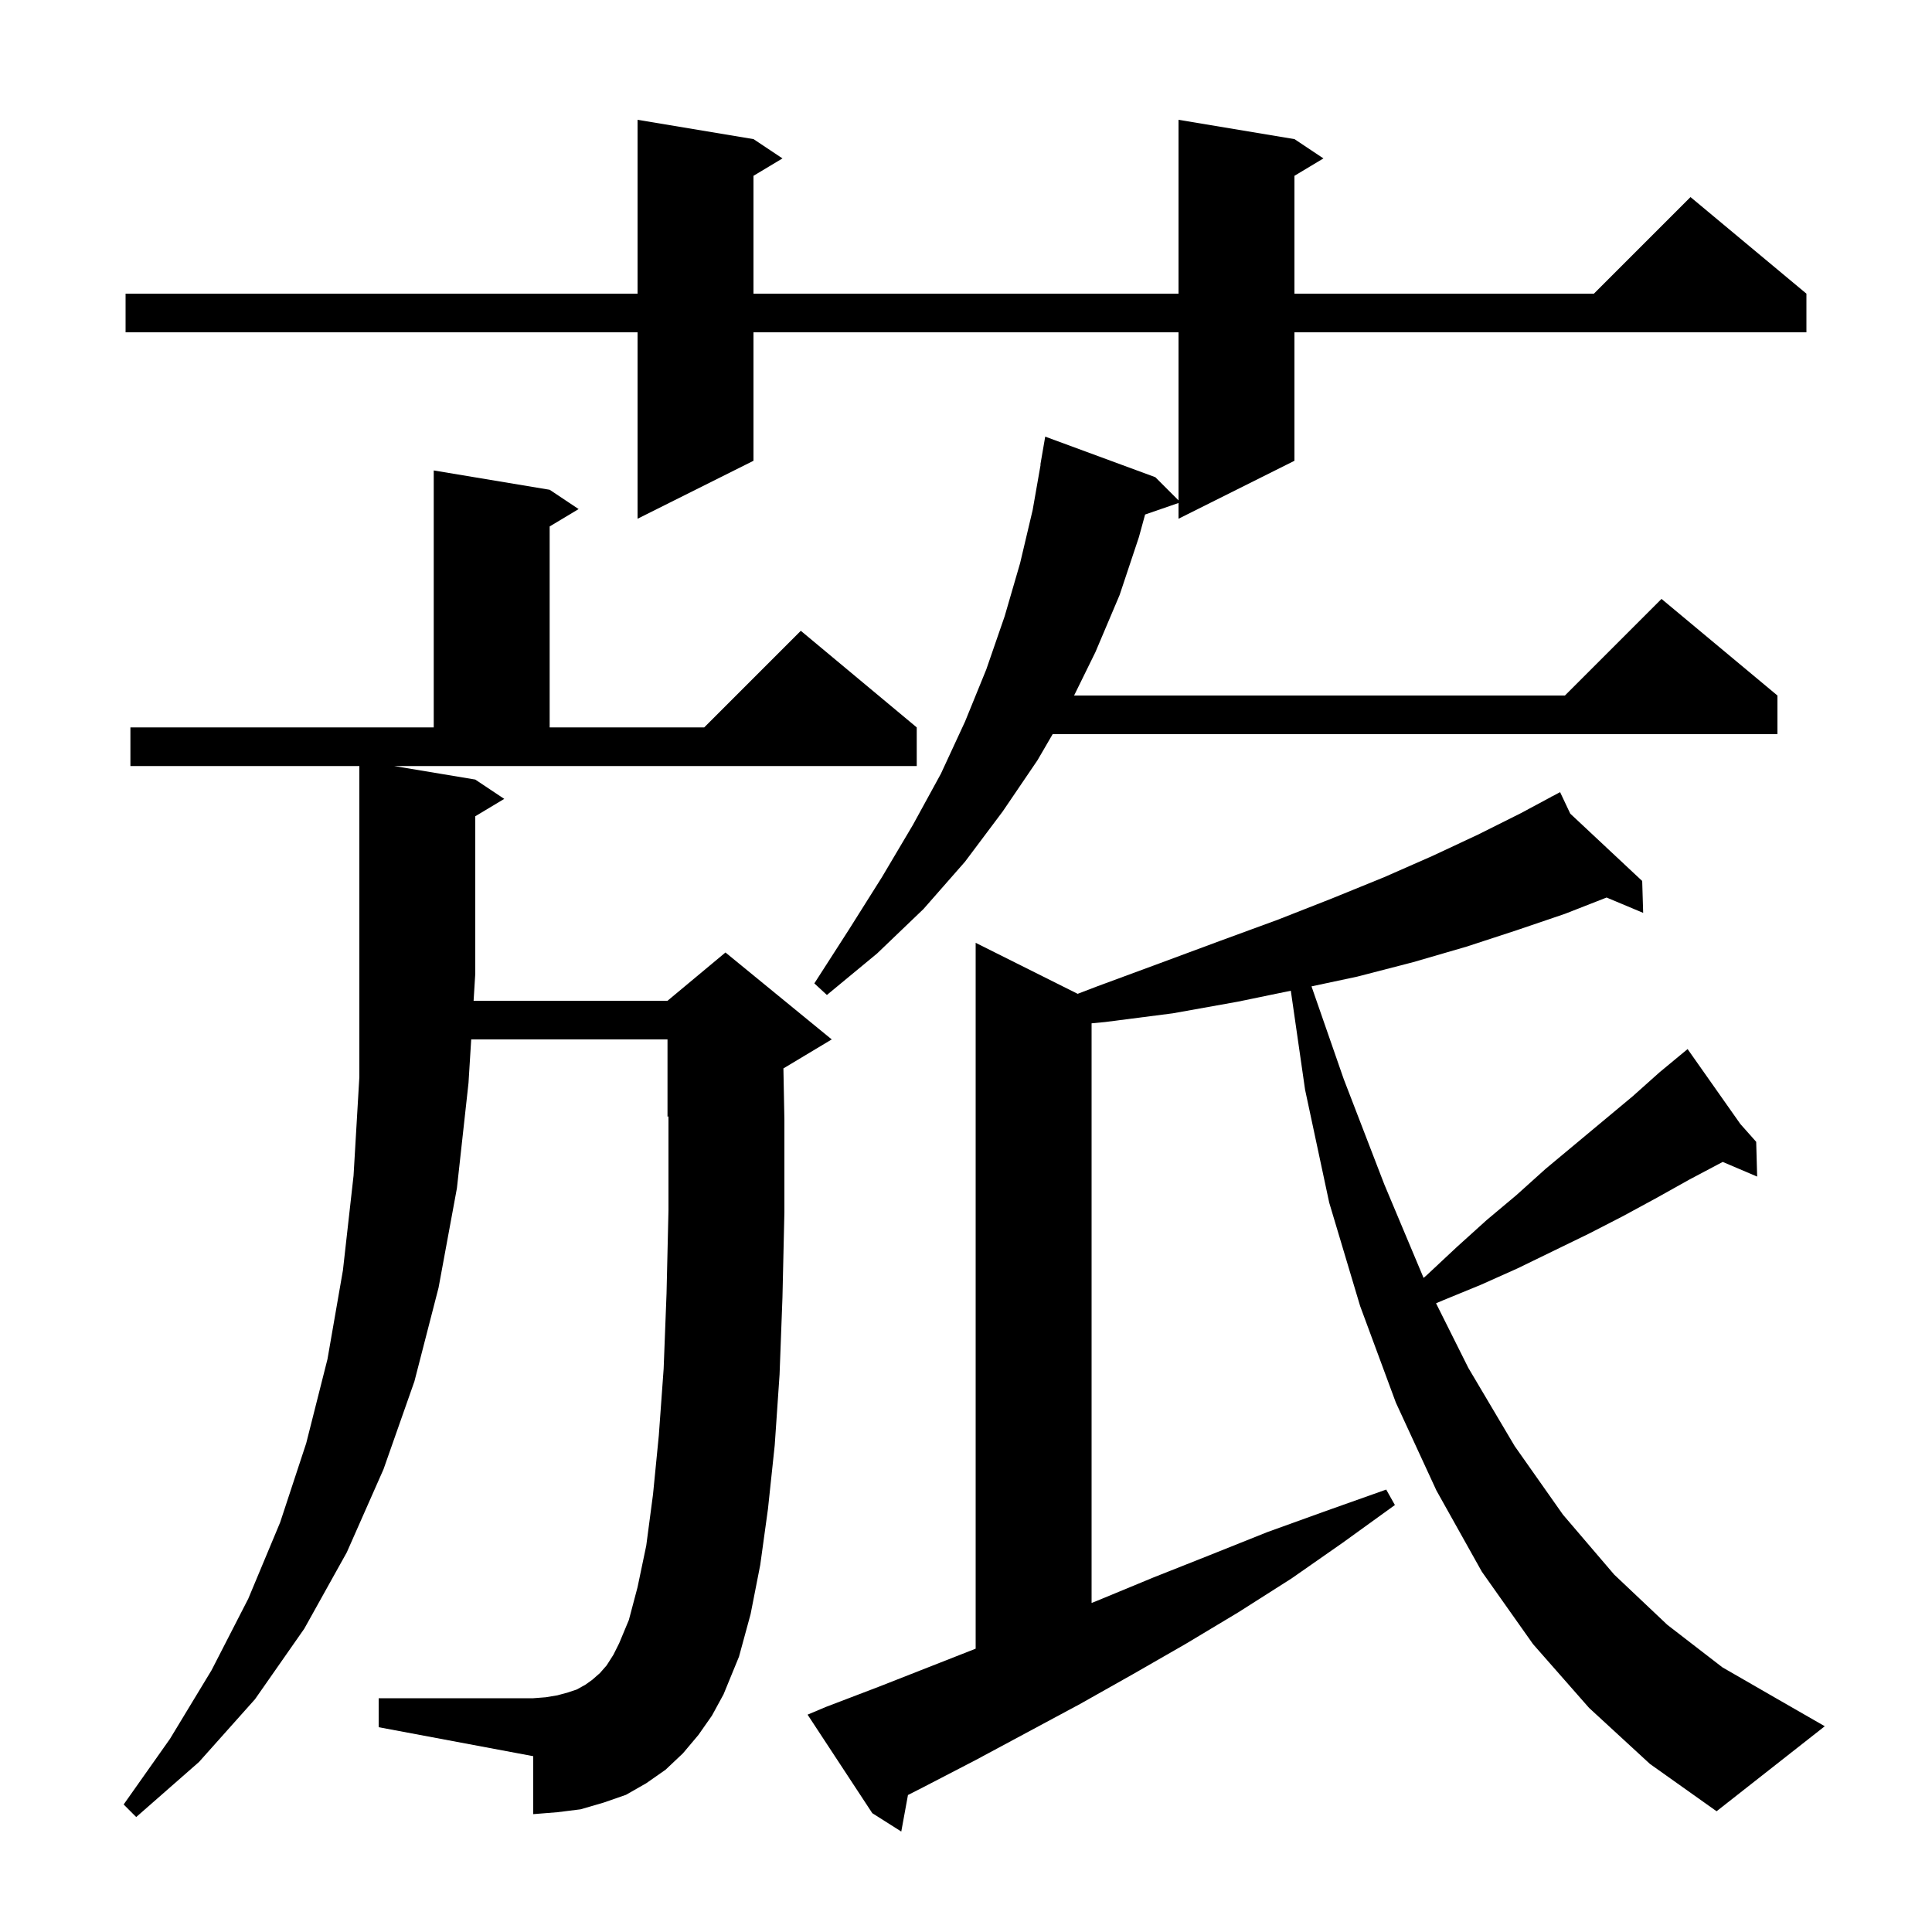 <svg xmlns="http://www.w3.org/2000/svg" xmlns:xlink="http://www.w3.org/1999/xlink" version="1.1" baseProfile="full" viewBox="0 0 200 200" width="200" height="200">
<g fill="black">
<path d="M 164.5 176.8 L 158.7 170.2 L 153.4 162.7 L 148.7 154.3 L 144.5 145.2 L 140.8 135.2 L 137.6 124.5 L 135.1 112.8 L 133.625 102.56 L 128.1 103.7 L 121.4 104.9 L 114.4 105.8 L 113.0 105.934 L 113.0 165.938 L 113.6 165.7 L 119.4 163.3 L 125.2 161.0 L 131.2 158.6 L 137.3 156.4 L 143.5 154.2 L 144.4 155.8 L 139.0 159.7 L 133.7 163.4 L 128.2 166.9 L 122.7 170.2 L 117.3 173.3 L 111.8 176.4 L 101.0 182.2 L 95.6 185.0 L 93.992 185.819 L 93.3 189.6 L 90.3 187.7 L 83.6 177.5 L 85.5 176.7 L 91.0 174.6 L 101.0 170.671 L 101.0 97.6 L 111.56 102.88 L 113.6 102.1 L 120.1 99.7 L 126.3 97.4 L 132.3 95.2 L 137.9 93.0 L 143.3 90.8 L 148.3 88.6 L 153.0 86.4 L 157.4 84.2 L 160.637 82.463 L 160.6 82.4 L 160.656 82.453 L 161.5 82.0 L 162.552 84.227 L 170.0 91.2 L 170.1 94.5 L 166.313 92.912 L 162.0 94.6 L 157.0 96.3 L 151.8 98.0 L 146.3 99.6 L 140.5 101.1 L 135.767 102.109 L 139.1 111.7 L 143.3 122.6 L 147.369 132.289 L 147.7 132.0 L 150.8 129.1 L 153.9 126.3 L 157.0 123.7 L 160.0 121.0 L 169.0 113.5 L 171.8 111.0 L 173.872 109.285 L 173.8 109.2 L 173.874 109.283 L 174.7 108.6 L 180.161 116.356 L 181.8 118.2 L 181.9 121.8 L 178.333 120.281 L 178.3 120.3 L 174.9 122.1 L 171.5 124.0 L 168.0 125.9 L 164.5 127.7 L 157.1 131.3 L 153.3 133.0 L 149.4 134.6 L 148.658 134.915 L 152.0 141.6 L 156.8 149.7 L 161.8 156.8 L 167.1 163.0 L 172.6 168.2 L 178.3 172.6 L 184.2 176.0 L 188.9 178.7 L 177.7 187.5 L 170.8 182.6 Z M 72.3 179.6 L 70.7 181.5 L 68.9 183.2 L 66.9 184.6 L 64.8 185.8 L 62.5 186.6 L 60.1 187.3 L 57.7 187.6 L 55.2 187.8 L 55.2 181.8 L 39.2 178.8 L 39.2 175.8 L 55.2 175.8 L 56.5 175.7 L 57.7 175.5 L 58.8 175.2 L 59.7 174.9 L 60.6 174.4 L 61.3 173.9 L 62.1 173.2 L 62.8 172.4 L 63.5 171.3 L 64.1 170.1 L 65.1 167.7 L 66.0 164.3 L 66.9 160.0 L 67.6 154.7 L 68.2 148.6 L 68.7 141.7 L 69.0 133.9 L 69.2 125.3 L 69.2 115.9 L 69.197 115.56 L 69.1 115.6 L 69.1 107.6 L 48.779 107.6 L 48.5 112.1 L 47.3 123.0 L 45.4 133.3 L 42.9 143.0 L 39.7 152.1 L 35.9 160.7 L 31.5 168.6 L 26.4 175.9 L 20.6 182.4 L 14.1 188.1 L 12.8 186.8 L 17.6 180.0 L 21.9 172.9 L 25.7 165.5 L 29.0 157.6 L 31.7 149.4 L 33.9 140.7 L 35.5 131.5 L 36.6 121.7 L 37.2 111.5 L 37.2 79.3 L 13.5 79.3 L 13.5 75.3 L 44.9 75.3 L 44.9 48.7 L 56.9 50.7 L 59.9 52.7 L 56.9 54.5 L 56.9 75.3 L 72.9 75.3 L 82.9 65.3 L 94.9 75.3 L 94.9 79.3 L 40.8 79.3 L 49.2 80.7 L 52.2 82.7 L 49.2 84.5 L 49.2 100.8 L 49.027 103.6 L 69.1 103.6 L 75.1 98.6 L 86.1 107.6 L 81.1 110.6 L 81.098 110.601 L 81.2 115.9 L 81.2 125.5 L 81.0 134.3 L 80.7 142.3 L 80.2 149.6 L 79.5 156.2 L 78.7 162.0 L 77.7 167.1 L 76.5 171.5 L 74.9 175.4 L 73.7 177.6 Z M 134.0 14.4 L 137.0 16.4 L 134.0 18.2 L 134.0 30.4 L 165.0 30.4 L 175.0 20.4 L 187.0 30.4 L 187.0 34.4 L 134.0 34.4 L 134.0 47.7 L 122.0 53.7 L 122.0 52.069 L 118.54 53.264 L 117.9 55.6 L 115.9 61.6 L 113.4 67.5 L 111.189 72.0 L 162.0 72.0 L 172.0 62.0 L 184.0 72.0 L 184.0 76.0 L 108.971 76.0 L 107.4 78.7 L 103.8 84.0 L 99.9 89.2 L 95.6 94.1 L 90.8 98.7 L 85.6 103.0 L 84.3 101.8 L 87.9 96.2 L 91.3 90.8 L 94.5 85.4 L 97.4 80.1 L 99.9 74.7 L 102.1 69.3 L 104.0 63.8 L 105.6 58.3 L 106.9 52.8 L 107.724 48.103 L 107.7 48.1 L 108.2 45.2 L 119.6 49.4 L 122.0 51.8 L 122.0 34.4 L 78.0 34.4 L 78.0 47.7 L 66.0 53.7 L 66.0 34.4 L 13.0 34.4 L 13.0 30.4 L 66.0 30.4 L 66.0 12.4 L 78.0 14.4 L 81.0 16.4 L 78.0 18.2 L 78.0 30.4 L 122.0 30.4 L 122.0 12.4 Z " />
</g>
</svg>
